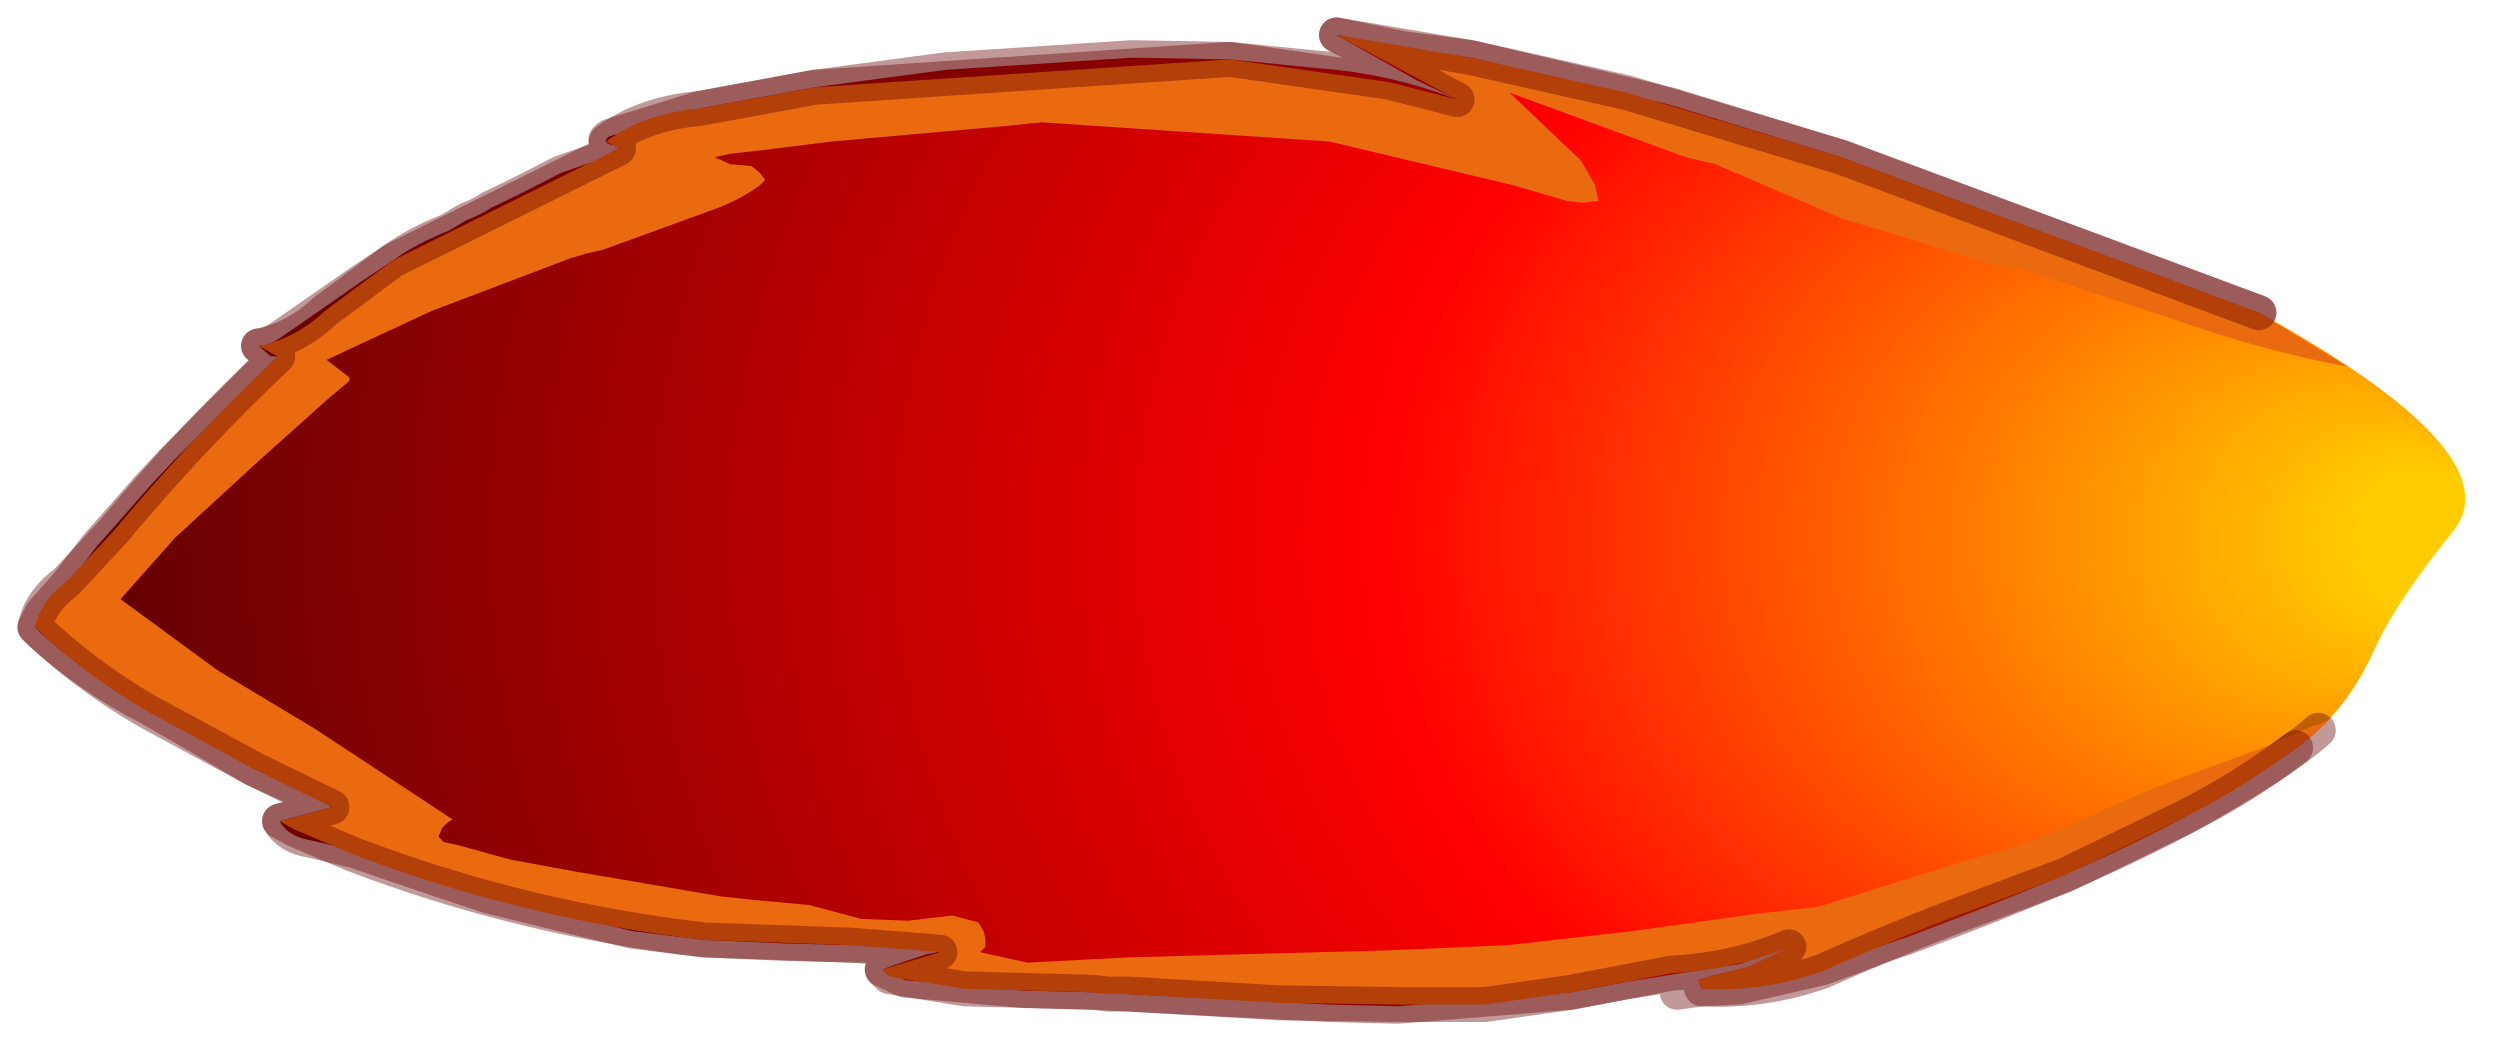 <?xml version="1.0" encoding="UTF-8" standalone="no"?>
<svg xmlns:xlink="http://www.w3.org/1999/xlink" height="29.8px" width="71.55px" xmlns="http://www.w3.org/2000/svg">
  <g transform="matrix(1.0, 0.0, 0.0, 1.0, 62, 13.8)">
    <path d="M-13.4 14.25 L-12.9 14.1 -12.05 13.9 Q-11.35 13.75 -10.8 13.3 L-12.25 13.8 -12.95 13.9 -15.45 14.3 -17.05 14.6 -22.0 15.0 -24.0 14.95 -26.9 14.8 -30.7 14.6 -32.7 14.55 -36.1 14.25 -36.75 13.95 -36.5 13.85 -35.45 13.5 Q-34.95 13.45 -35.15 13.25 L-37.65 13.25 -39.55 13.2 -41.85 13.1 -43.9 12.85 -48.0 11.85 -49.5 11.35 -51.85 10.55 -53.1 10.25 Q-53.75 10.15 -54.0 9.7 L-52.5 9.3 -52.6 9.25 -53.0 9.0 -54.75 8.2 -56.7 7.05 -57.75 6.45 Q-59.4 5.6 -60.8 4.35 L-61.0 4.15 -60.8 3.75 -60.05 2.9 -59.2 1.8 -58.8 1.35 -57.7 0.1 -57.0 -0.65 -54.05 -3.6 -54.25 -3.6 -54.6 -3.9 Q-54.3 -3.9 -53.95 -4.15 L-51.65 -5.75 -50.75 -6.35 Q-50.05 -6.85 -49.15 -7.2 L-48.65 -7.5 Q-48.25 -7.65 -47.95 -7.85 -47.0 -8.3 -45.95 -8.85 L-44.95 -9.2 -44.3 -9.55 Q-44.1 -9.6 -44.5 -9.65 -44.8 -9.75 -44.55 -9.9 L-41.95 -10.7 -38.7 -11.3 -34.95 -11.8 -29.6 -12.15 -26.8 -12.1 -24.3 -11.85 Q-22.2 -11.7 -20.3 -10.95 L-21.45 -11.5 -23.75 -12.8 -21.8 -12.4 -19.9 -12.15 -14.2 -10.8 -9.3 -9.3 2.65 -4.85 Q9.9 -0.85 8.25 1.35 6.55 3.45 5.95 4.8 5.35 6.15 4.35 7.1 3.3 8.05 0.5 9.6 -2.35 11.15 -7.5 13.05 L-8.1 13.25 -9.3 13.7 -9.85 13.9 -12.25 14.45 -13.3 14.5 -13.4 14.25" fill="url(#gradient0)" fill-rule="evenodd" stroke="none"/>
    <path d="M-13.4 14.25 L-12.9 14.1 -12.05 13.9 Q-11.35 13.75 -10.8 13.3 L-12.25 13.8 -12.95 13.9 -15.45 14.3 -17.05 14.6 -22.0 15.0 -24.0 14.95 -26.9 14.8 -30.7 14.6 -32.7 14.55 -36.1 14.25 -36.75 13.95 -36.5 13.85 -35.45 13.5 Q-34.95 13.45 -35.15 13.25 L-37.65 13.25 -39.55 13.2 -41.85 13.1 -43.9 12.85 -48.0 11.85 -49.5 11.35 -51.85 10.55 -53.1 10.25 Q-53.75 10.15 -54.0 9.7 L-52.5 9.3 -52.6 9.25 -53.0 9.0 -54.75 8.2 -56.7 7.05 -57.75 6.45 Q-59.4 5.6 -60.8 4.35 L-61.0 4.15 -60.8 3.75 -60.05 2.9 -59.2 1.8 -58.8 1.35 -57.7 0.1 -57.0 -0.65 -54.05 -3.6 -54.25 -3.6 -54.6 -3.9 Q-54.3 -3.9 -53.95 -4.15 L-51.65 -5.75 -50.75 -6.35 Q-50.05 -6.85 -49.15 -7.2 L-48.65 -7.5 Q-48.25 -7.65 -47.95 -7.85 -47.0 -8.3 -45.95 -8.85 L-44.95 -9.2 -44.3 -9.55 Q-44.1 -9.6 -44.5 -9.65 -44.8 -9.75 -44.55 -9.9 L-41.95 -10.7 -38.7 -11.3 -34.95 -11.8 -29.6 -12.15 -26.8 -12.1 -24.3 -11.85 Q-22.2 -11.7 -20.3 -10.95 L-21.45 -11.5 -23.75 -12.8 -21.8 -12.4 -19.9 -12.15 -14.2 -10.8 -9.3 -9.3 2.65 -4.85 M4.35 7.1 Q3.3 8.05 0.5 9.6 -2.35 11.15 -7.5 13.05 L-8.1 13.25 -9.3 13.7 -9.85 13.9 -12.25 14.45 -13.3 14.5 -14.0 14.6 -13.85 14.5 -13.4 14.25" fill="none" stroke="#660000" stroke-linecap="round" stroke-linejoin="round" stroke-opacity="0.4" stroke-width="1"/>
    <path d="M2.65 -4.85 L5.2 -3.3 Q2.6 -3.8 0.1 -4.7 L-1.75 -5.3 -2.5 -5.55 -4.15 -6.1 -4.9 -6.2 -7.45 -7.0 -9.3 -7.55 -10.1 -7.9 -12.9 -9.1 -13.75 -9.3 -18.8 -11.15 -16.75 -9.2 -16.35 -8.5 -16.25 -8.05 -16.7 -8.0 -17.15 -8.05 -18.7 -8.5 -23.95 -9.75 -32.2 -10.3 -33.15 -10.2 -38.2 -9.75 -40.2 -9.5 -41.1 -9.4 -41.55 -9.3 -41.1 -9.1 -40.5 -9.05 -40.25 -8.85 -40.1 -8.65 -40.25 -8.5 Q-40.8 -8.1 -41.45 -7.85 L-44.75 -6.65 -45.2 -6.55 -45.7 -6.4 -49.65 -4.9 -51.8 -3.9 -52.65 -3.5 -52.2 -3.15 -52.0 -3.0 -52.0 -2.9 -52.65 -2.35 -54.55 -0.65 -57.0 1.6 -58.55 3.35 -55.75 5.4 -53.0 7.05 -49.05 9.65 -49.2 9.75 -49.35 9.9 -49.45 10.15 -49.3 10.3 -48.85 10.4 -47.4 10.8 -45.5 11.15 -41.4 11.85 -40.5 11.95 -38.85 12.1 -37.35 12.5 -36.0 12.55 -34.75 12.4 -34.0 12.6 -33.85 12.85 -33.8 13.05 -33.8 13.3 -33.95 13.45 -32.6 13.75 -29.7 13.6 -26.05 13.5 -22.3 13.4 -18.85 13.25 -15.3 12.85 -11.7 12.35 -9.95 12.15 -6.6 11.1 -3.8 10.25 -0.35 8.75 2.35 7.75 2.65 7.65 4.25 6.95 4.35 6.95 4.55 6.85 4.65 6.8 4.35 7.1 3.75 7.6 3.7 7.6 Q2.2 8.75 0.5 9.6 L-2.9 11.25 -6.25 12.5 Q-8.05 13.2 -9.85 14.0 -11.55 14.6 -13.3 14.5 L-13.4 14.25 -12.9 14.1 -12.05 13.9 -11.4 13.6 -10.8 13.3 Q-12.35 13.95 -14.15 14.05 L-17.05 14.6 -19.5 14.95 -22.0 14.95 -25.4 14.9 -28.85 14.7 -29.7 14.65 -30.3 14.65 -30.7 14.6 -34.4 14.5 -36.55 14.15 -36.75 13.95 -35.1 13.45 -37.65 13.25 -41.85 13.1 Q-47.05 12.5 -51.9 10.65 L-53.55 9.95 -54.0 9.7 -52.5 9.3 -54.75 8.2 -57.8 6.55 Q-59.6 5.5 -61.0 4.15 -60.85 3.4 -60.1 2.85 L-58.75 1.4 Q-56.5 -1.3 -54.05 -3.6 L-54.6 -3.9 Q-53.55 -4.1 -52.7 -4.9 L-50.75 -6.35 -44.3 -9.55 -44.65 -9.75 Q-43.6 -10.55 -41.95 -10.7 L-38.7 -11.3 -26.8 -12.1 -22.25 -11.45 -20.3 -10.95 -23.75 -12.8 -19.9 -12.15 -15.45 -11.15 -9.3 -9.3 2.65 -4.85" fill="#ea6b0f" fill-rule="evenodd" stroke="none"/>
    <path d="M2.65 -4.85 L-9.3 -9.3 -15.45 -11.15 -19.9 -12.15 -23.75 -12.8 -20.3 -10.95 -22.25 -11.45 -26.8 -12.1 -38.7 -11.3 -41.95 -10.7 Q-43.6 -10.55 -44.65 -9.75 L-44.3 -9.55 -50.75 -6.35 -52.7 -4.9 Q-53.55 -4.1 -54.6 -3.9 L-54.05 -3.6 Q-56.5 -1.3 -58.75 1.4 L-60.1 2.85 Q-60.85 3.4 -61.0 4.15 -59.6 5.5 -57.8 6.55 L-54.75 8.2 -52.5 9.3 -54.0 9.7 -53.55 9.95 -51.9 10.65 Q-47.05 12.5 -41.85 13.1 L-37.65 13.25 -35.1 13.45 -36.75 13.95 -36.55 14.15 -34.4 14.5 -30.7 14.6 -30.3 14.65 -29.7 14.65 -28.85 14.7 -25.4 14.9 -22.0 14.95 -19.5 14.95 -17.05 14.6 -14.15 14.05 Q-12.35 13.95 -10.8 13.3 L-11.4 13.6 -12.05 13.9 -12.9 14.1 -13.4 14.25 M-13.3 14.5 Q-11.55 14.6 -9.85 14.0 -8.05 13.2 -6.25 12.5 L-2.9 11.25 0.5 9.6 Q2.2 8.75 3.7 7.6" fill="none" stroke="#660000" stroke-linecap="round" stroke-linejoin="round" stroke-opacity="0.4" stroke-width="1"/>
  </g>
  <defs>
    <radialGradient cx="0" cy="0" fx="809.6" fy="0" gradientTransform="matrix(0.043, 0.0, 0.0, 0.043, -25.45, 1.6)" gradientUnits="userSpaceOnUse" id="gradient0" r="819.2" spreadMethod="pad">
      <stop offset="0.055" stop-color="#ffcc00"></stop>
      <stop offset="0.455" stop-color="#ff0000"></stop>
      <stop offset="1.0" stop-color="#5c0101"></stop>
    </radialGradient>
  </defs>
</svg>